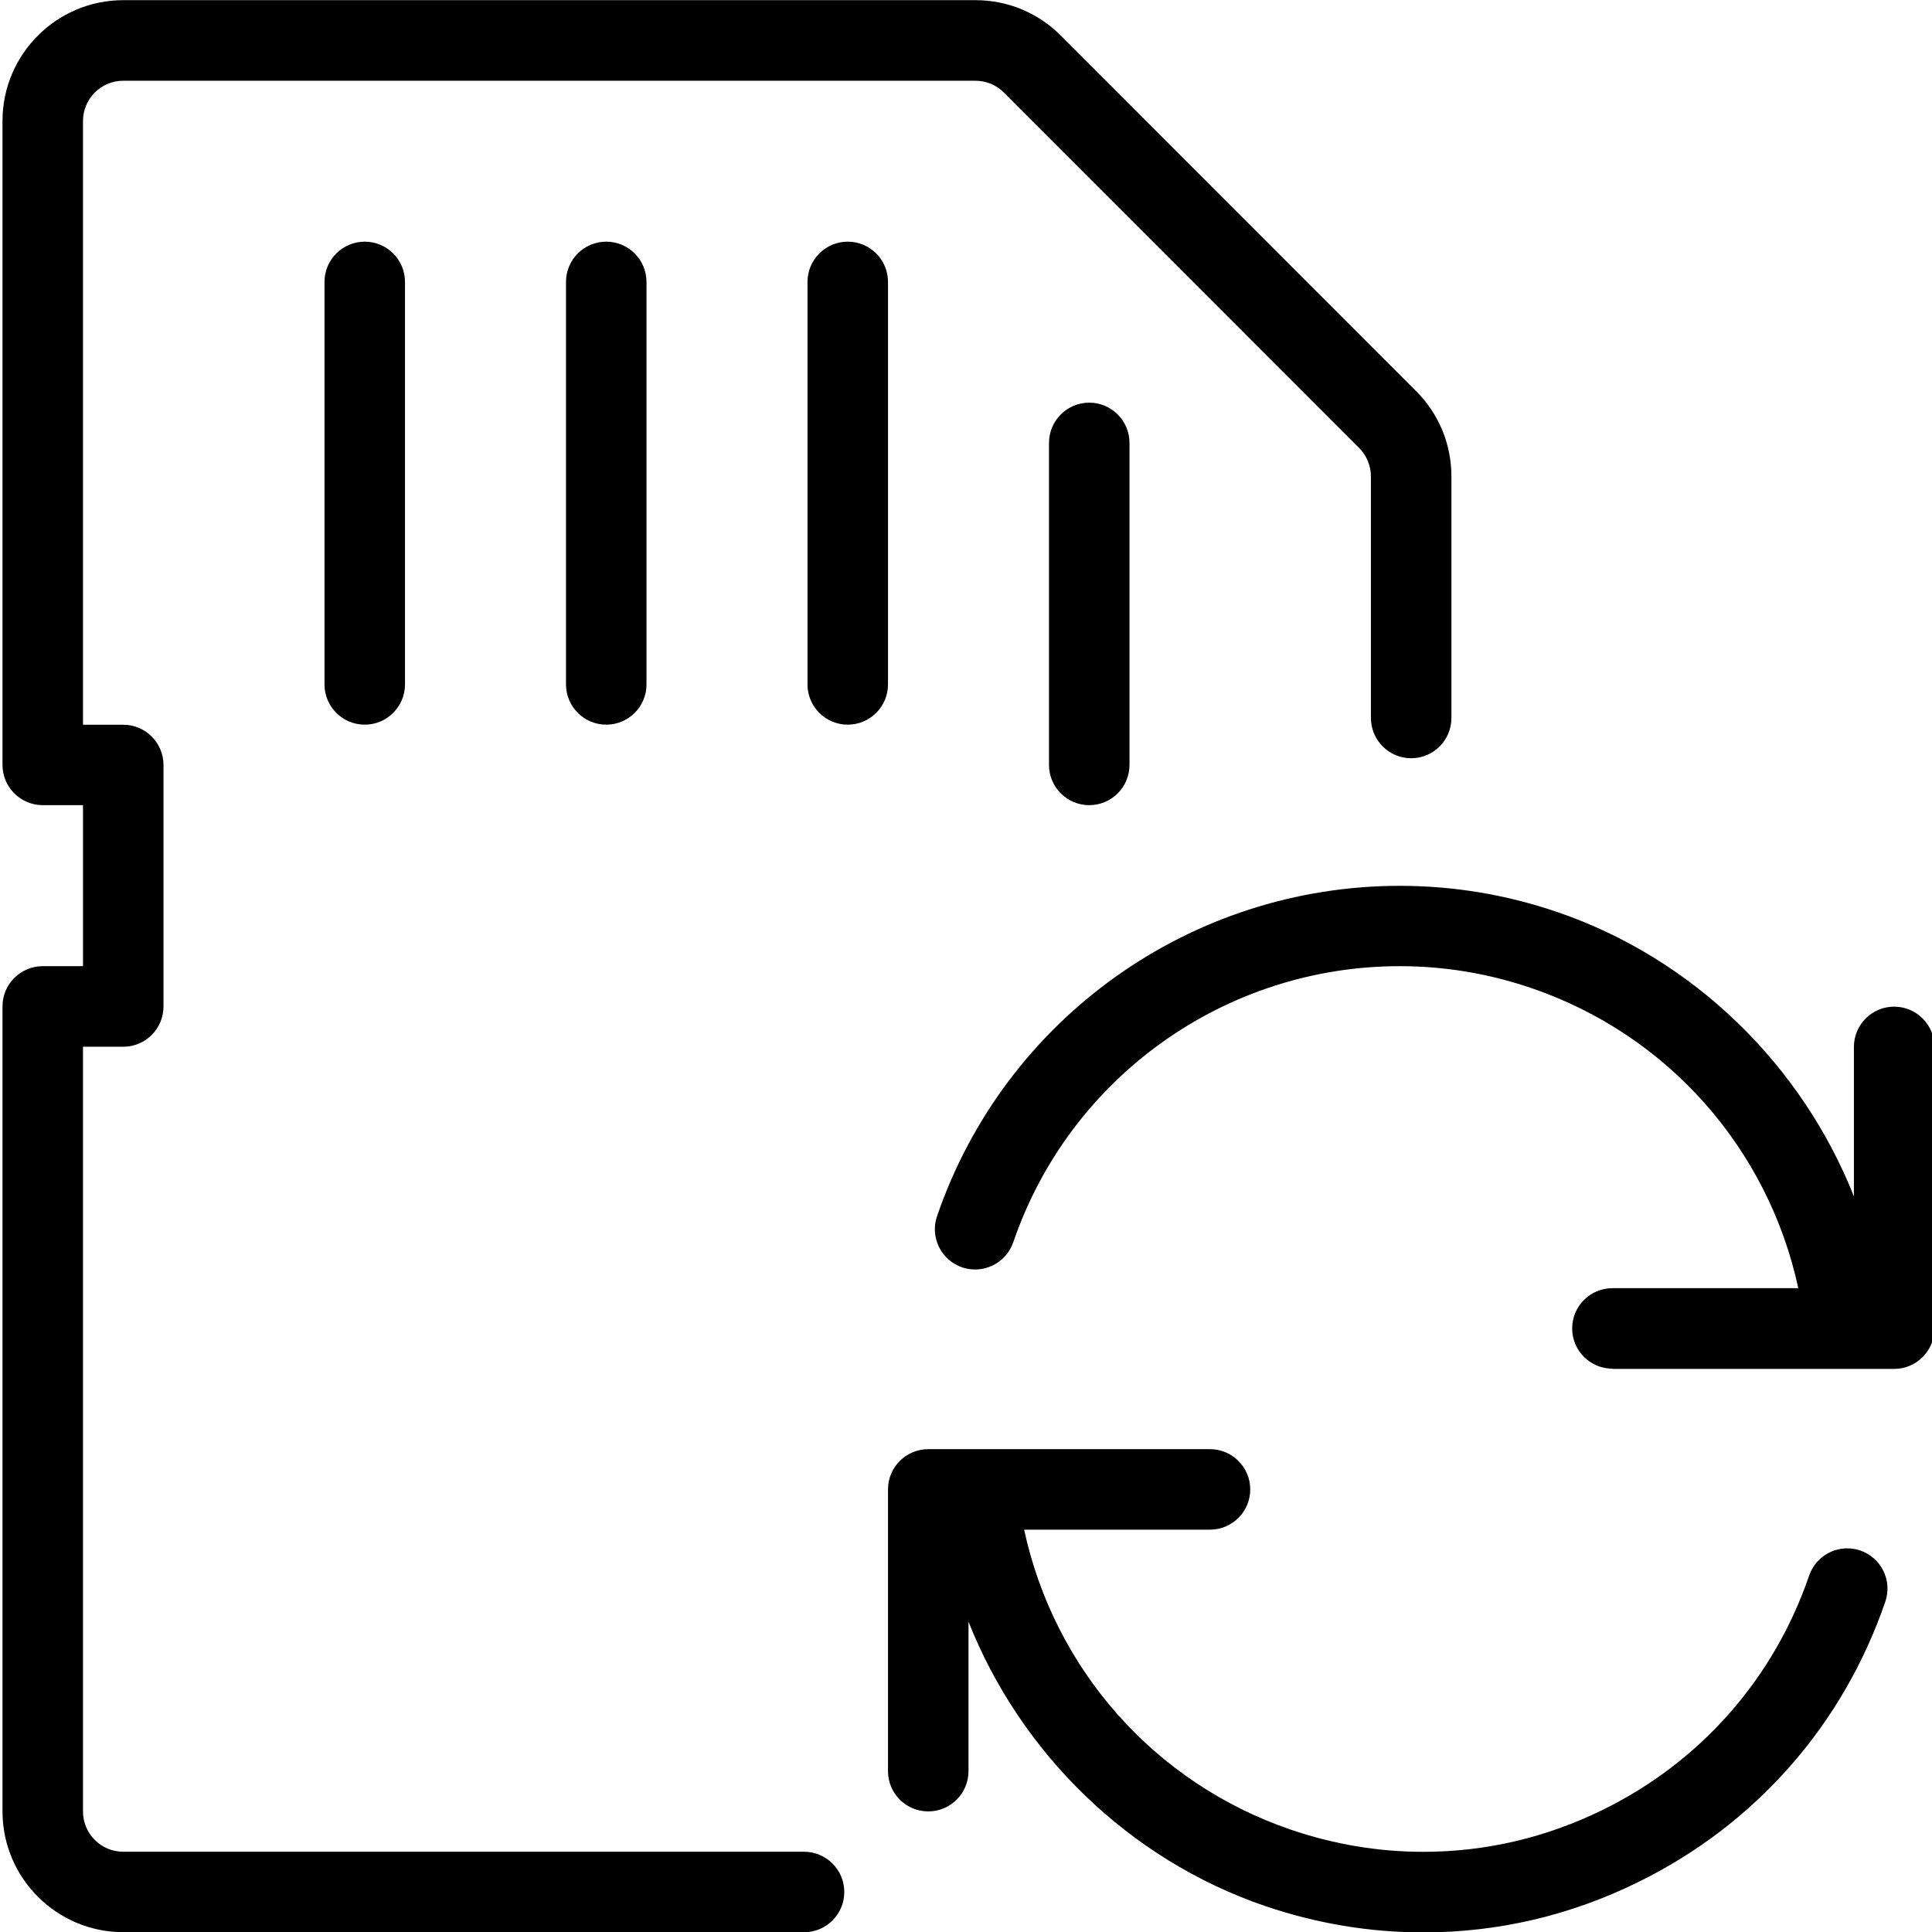 <?xml version="1.0" encoding="utf-8"?>
<!-- Generator: Adobe Illustrator 22.1.0, SVG Export Plug-In . SVG Version: 6.00 Build 0)  -->
<svg version="1.1" id="Layer_1" xmlns="http://www.w3.org/2000/svg" xmlns:xlink="http://www.w3.org/1999/xlink" x="0px" y="0px"
	 viewBox="0 0 24 24" style="enable-background:new 0 0 24 24;" xml:space="preserve">
<g>
	<title>sd-card-sync</title>
	<path d="M1.531,24.002c-0.827,0-1.5-0.673-1.5-1.5v-10c0-0.276,0.224-0.5,0.5-0.5h0.5v-2h-0.5c-0.276,0-0.5-0.224-0.5-0.5v-8
		c0-0.827,0.673-1.5,1.5-1.5h10.586c0.401,0,0.777,0.156,1.06,0.439l4.414,4.417c0.283,0.283,0.439,0.66,0.439,1.061v3
		c0,0.276-0.224,0.5-0.5,0.5s-0.5-0.224-0.5-0.5v-3c0-0.132-0.053-0.26-0.146-0.354L12.47,1.149
		c-0.094-0.094-0.22-0.146-0.354-0.146H1.531c-0.276,0-0.5,0.224-0.5,0.5v7.5h0.5c0.276,0,0.5,0.224,0.5,0.5v3
		c0,0.276-0.224,0.5-0.5,0.5h-0.5v9.5c0,0.276,0.224,0.5,0.5,0.5h8.457c0.276,0,0.5,0.224,0.5,0.5s-0.224,0.5-0.5,0.5H1.531z"/>
	<path d="M4.531,9.002c-0.276,0-0.5-0.224-0.5-0.5v-5c0-0.276,0.224-0.5,0.5-0.5s0.5,0.224,0.5,0.5v5
		C5.031,8.778,4.807,9.002,4.531,9.002z"/>
	<path d="M7.531,9.002c-0.276,0-0.5-0.224-0.5-0.5v-5c0-0.276,0.224-0.5,0.5-0.5s0.5,0.224,0.5,0.5v5
		C8.031,8.778,7.807,9.002,7.531,9.002z"/>
	<path d="M10.531,9.002c-0.276,0-0.5-0.224-0.5-0.5v-5c0-0.276,0.224-0.5,0.5-0.5s0.5,0.224,0.5,0.5v5
		C11.031,8.778,10.807,9.002,10.531,9.002z"/>
	<path d="M13.531,10.002c-0.276,0-0.5-0.224-0.5-0.5v-4c0-0.276,0.224-0.5,0.5-0.5s0.5,0.224,0.5,0.5v4
		C14.031,9.778,13.807,10.002,13.531,10.002z"/>
	<path d="M17.681,24.005c-0.668,0-1.332-0.111-1.972-0.33c-1.687-0.578-3.031-1.897-3.678-3.53v1.857c0,0.276-0.224,0.5-0.5,0.5
		s-0.5-0.224-0.5-0.5v-3.5c0-0.276,0.224-0.5,0.5-0.5h3.5c0.276,0,0.5,0.224,0.5,0.5s-0.224,0.5-0.5,0.5h-2.309
		c0.375,1.735,1.621,3.148,3.311,3.726c0.535,0.183,1.089,0.276,1.647,0.276c0.773,0,1.523-0.175,2.227-0.52
		c1.217-0.596,2.128-1.63,2.567-2.912c0.07-0.202,0.26-0.338,0.473-0.338c0.054,0,0.108,0.009,0.16,0.026
		c0.128,0.044,0.23,0.134,0.289,0.254c0.059,0.12,0.067,0.256,0.024,0.382c-0.526,1.535-1.617,2.772-3.074,3.486
		C19.504,23.796,18.607,24.005,17.681,24.005z"/>
	<path d="M20.03,17.002c-0.276,0-0.5-0.224-0.5-0.5s0.224-0.5,0.5-0.5h2.309c-0.375-1.735-1.621-3.148-3.311-3.726
		c-0.531-0.182-1.082-0.274-1.639-0.274c-2.17,0-4.1,1.378-4.802,3.43c-0.07,0.202-0.26,0.338-0.474,0.338
		c-0.054,0-0.108-0.009-0.16-0.026c-0.263-0.09-0.402-0.375-0.313-0.635c0.841-2.456,3.151-4.105,5.75-4.105
		c0.667,0,1.327,0.11,1.962,0.328c1.686,0.578,3.031,1.897,3.678,3.53v-1.857c0-0.276,0.224-0.5,0.5-0.5s0.5,0.224,0.5,0.5v3.5
		c0,0.276-0.224,0.5-0.5,0.5H20.03z"/>
</g>
</svg>
